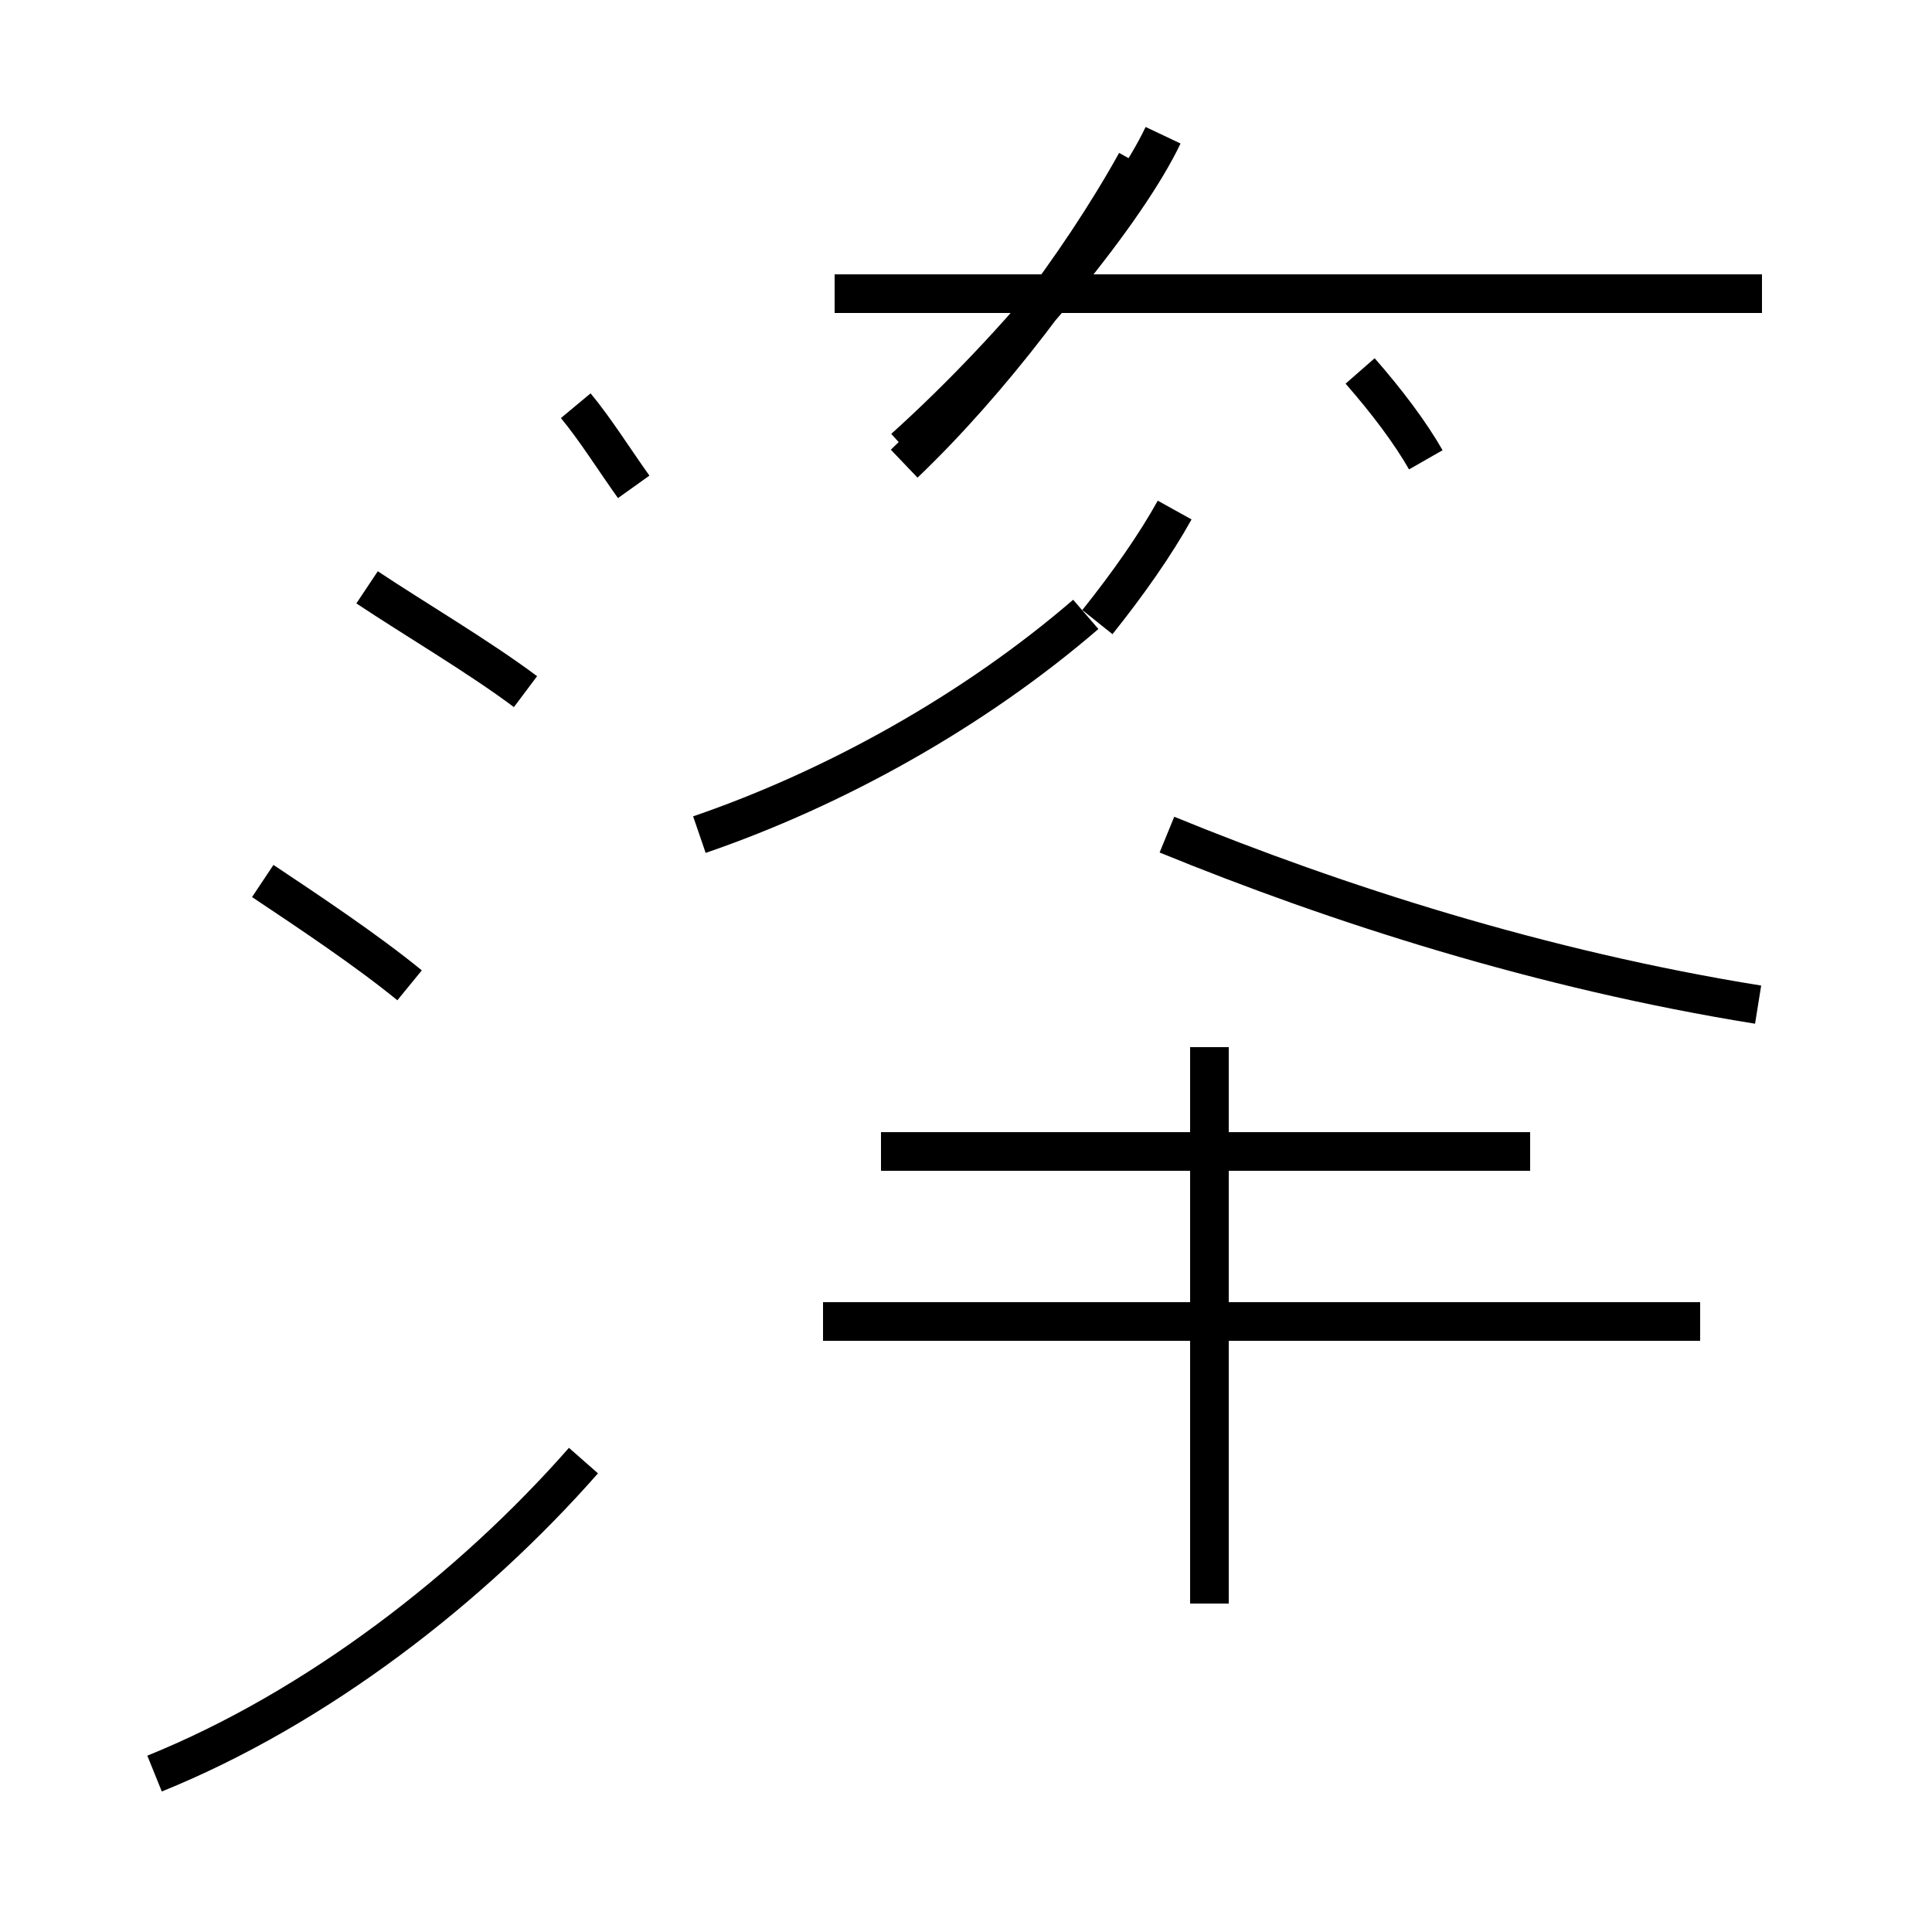 <?xml version='1.0' encoding='utf8'?>
<svg viewBox="0.0 -44.0 50.0 50.0" version="1.1" xmlns="http://www.w3.org/2000/svg">
<rect x="0.0" y="-44.0" width="50.0" height="50.0" fill="#808080" stroke="none"/>
<rect x="-1000" y="-1000" width="2000" height="2000" stroke="white" fill="white"/>
<g style="fill:none; stroke:#000000;  stroke-width:1">
<path d="M 45.5 18.0 C 39.9 18.9 34.6 20.6 30.2 22.4 M 18.1 22.4 C 21.6 23.6 25.2 25.6 28.1 28.1 M 28.4 27.9 C 29.2 28.9 29.9 29.9 30.4 30.8 M 21.3 9.8 L 44.0 9.8 M 39.6 14.2 L 22.8 14.2 M 31.3 2.5 L 31.3 16.9 M 4.0 -1.9 C 8.2 -0.2 12.2 2.9 15.1 6.2 M 16.4 31.4 C 15.9 32.1 15.4 32.9 14.9 33.5 M 23.4 32.4 C 26.4 35.1 29.2 38.6 30.1 40.5 M 36.9 32.1 C 36.5 32.8 35.9 33.6 35.2 34.4 M 45.6 36.4 L 21.6 36.4 M 23.4 32.0 C 25.6 34.1 27.9 37.1 29.4 39.8 M 10.6 18.5 C 9.5 19.4 8.0 20.4 6.8 21.2 M 13.6 26.1 C 12.4 27.0 10.7 28.0 9.5 28.8" transform="scale(1, -1)" />
</g>
</svg>